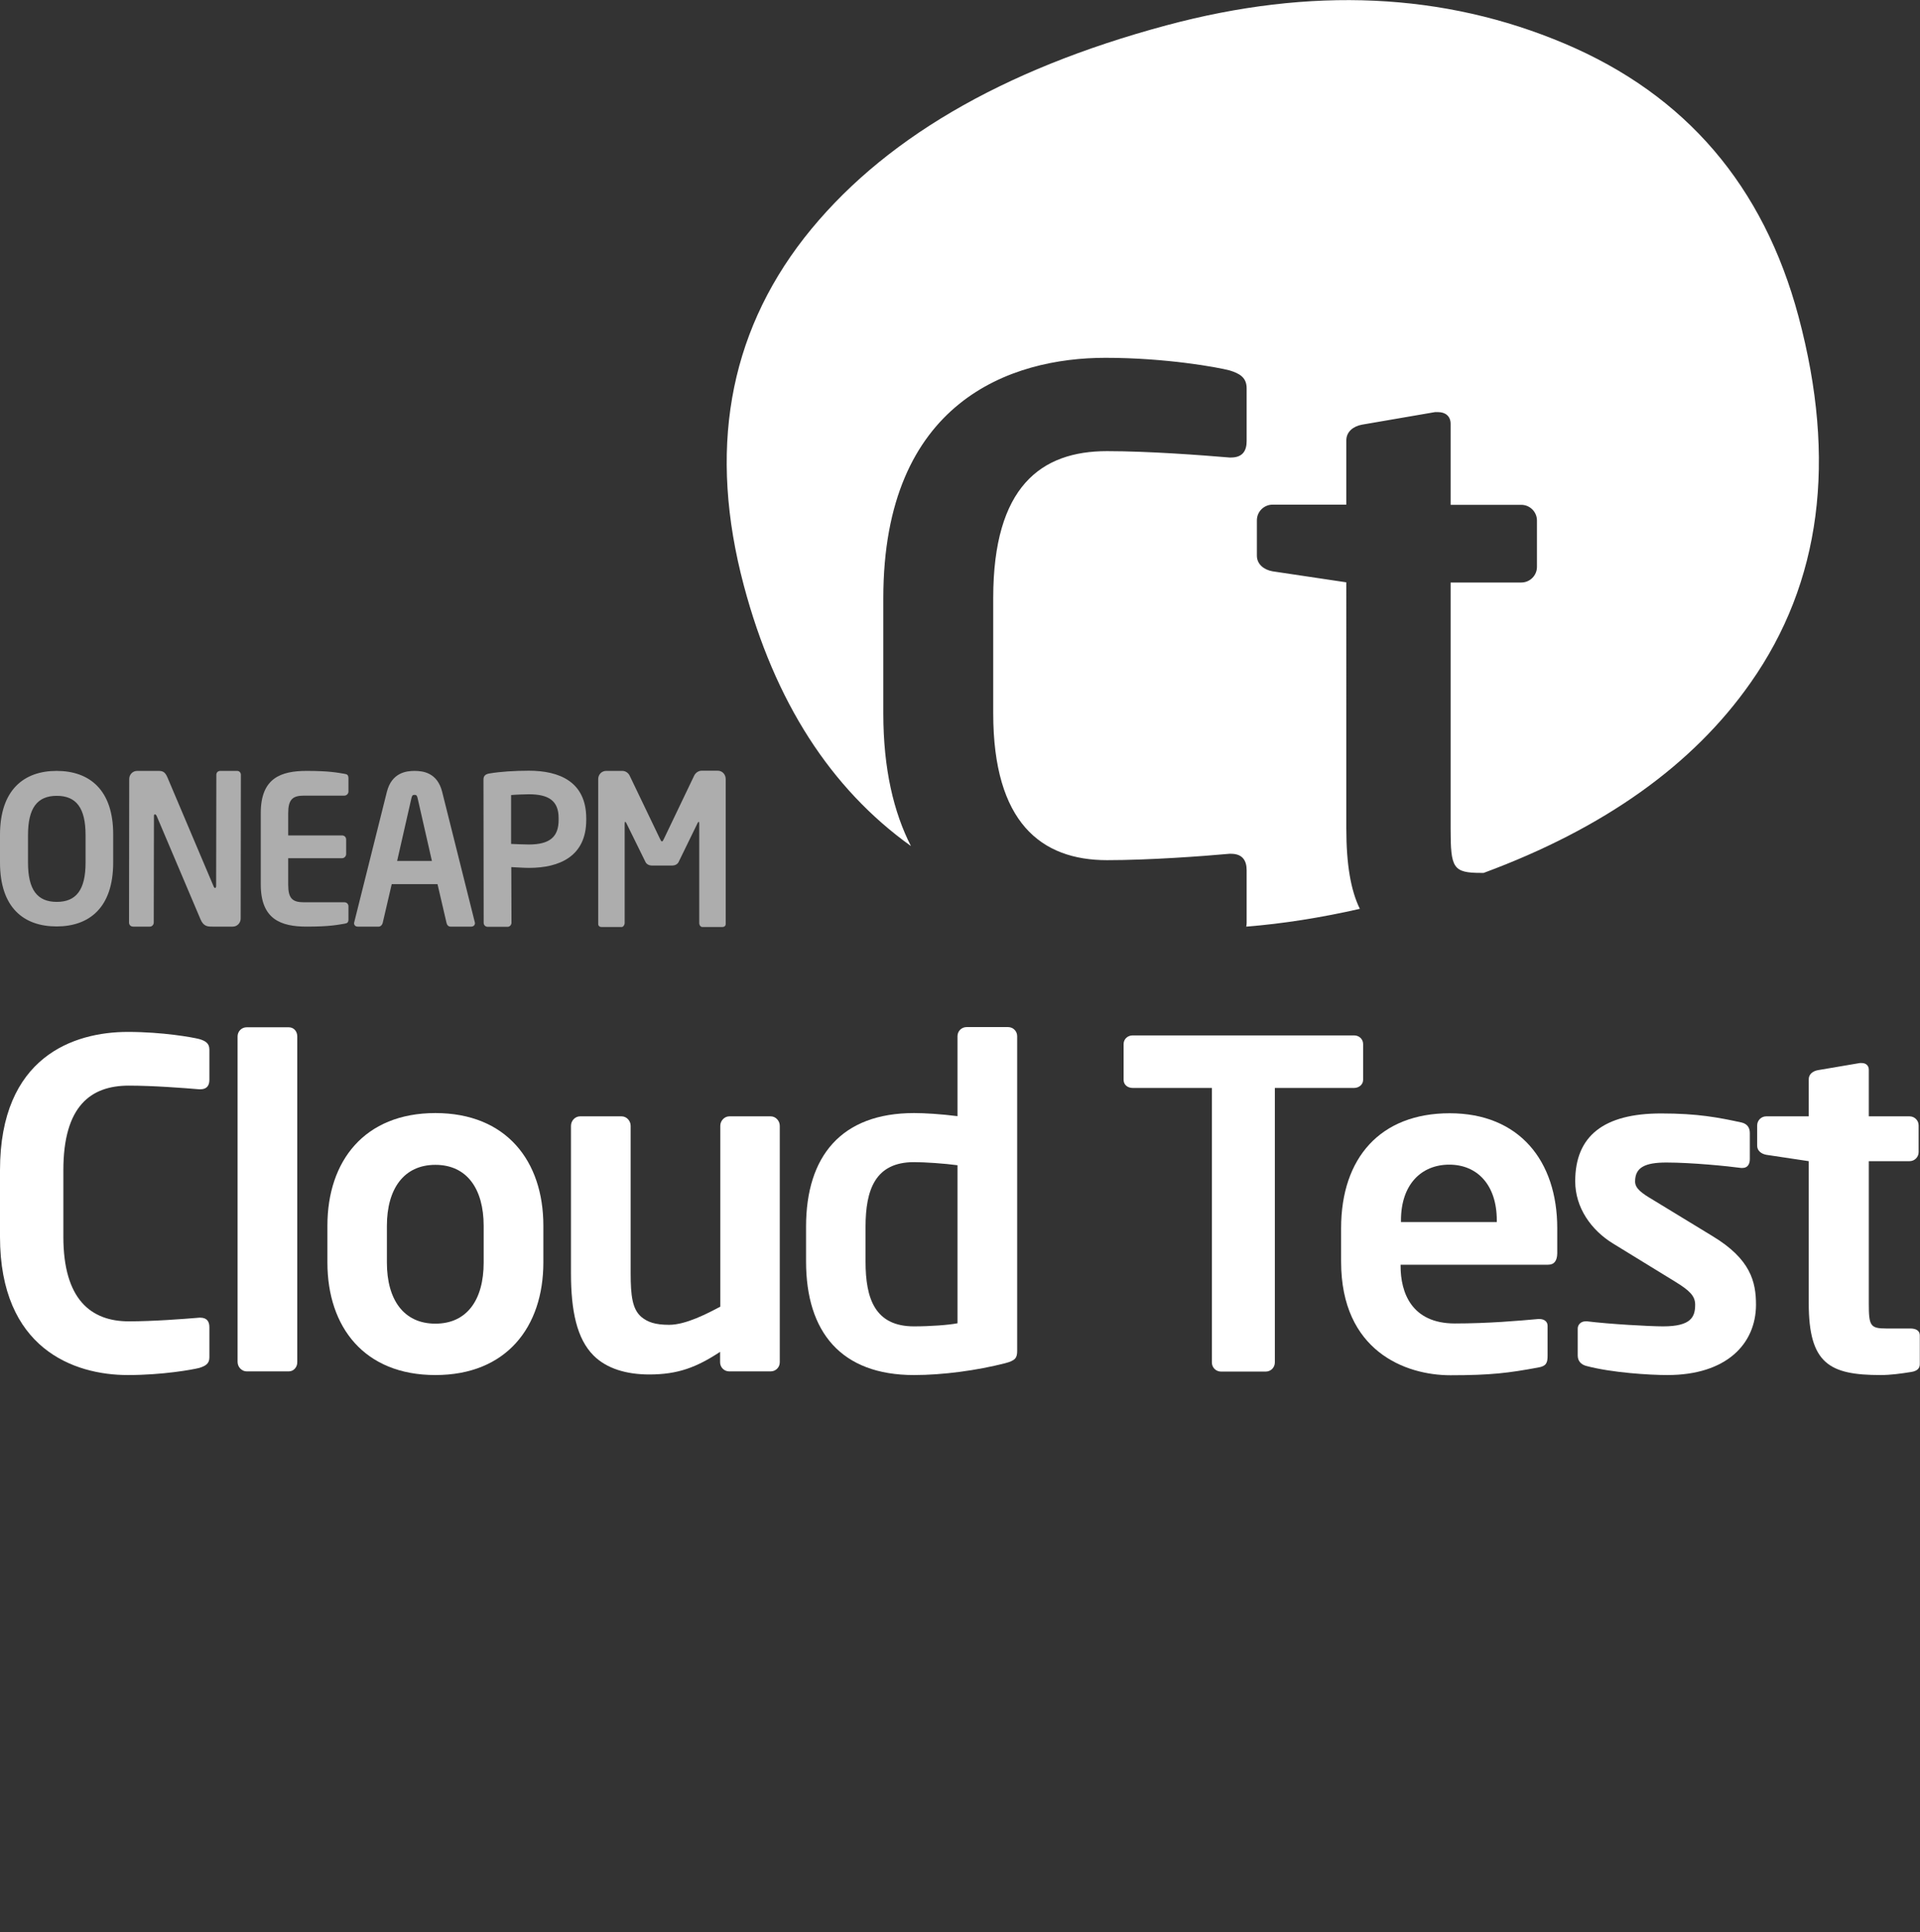 <?xml version="1.0" encoding="utf-8"?>
<!-- Generator: Adobe Illustrator 19.0.0, SVG Export Plug-In . SVG Version: 6.00 Build 0)  -->
<svg version="1.1" id="图层_1" xmlns="http://www.w3.org/2000/svg" xmlns:xlink="http://www.w3.org/1999/xlink" x="0px" y="0px"
	 viewBox="-8 -220 994 1000" style="enable-background:new -8 -220 994 1000;" xml:space="preserve">
<rect x="-8" y="-220" width="994" height="1000" fill="#333333" stroke="none"/>
<style type="text/css">
	.st0{opacity:0.6;}
	.st1{fill:#FFFFFF;}
</style>
<g>
	<g id="_x35_f8ad069-0257-44c4-8c83-49b61449262d.psd_2_">
		<g id="MI_2_">
			<g id="形状_1_拷贝_5_5_">
				<g>
					<path class="st0 st1" d="M21.3,179C4.4,179-8,188.8-8,212.1v14.3c0,23.4,12.3,33.1,29.3,33.1c17,0,29.3-9.8,29.3-33.1v-14.3
						C50.7,188.8,38.3,179,21.3,179z M36.3,226.5c0,14-4.8,20.3-14.9,20.3s-14.9-6.3-14.9-20.3v-14.3c0-14,4.8-20.3,14.9-20.3
						s14.9,6.3,14.9,20.3V226.5z M114.8,179h-8.8c-1.1,0-2,0.8-2,2l-0.1,57.6c0,0.6-0.3,1-0.5,1c-0.3,0-0.6-0.3-0.8-0.8l-23.9-56.4
						c-1.2-2.8-2.4-3.4-4.5-3.4H63c-2.3,0-4.1,1.9-4.1,4.2l-0.1,74.3c0,1.2,0.9,2.1,2.1,2.1h8.7c1.1,0,2-1,2-2.1l0.1-55.2
						c0-0.6,0.2-0.8,0.5-0.8c0.3,0,0.6,0.2,0.9,0.8l22.7,53.5c1.6,3.8,3.8,3.8,6.3,3.8h10.4c2.3,0,4.1-1.9,4.1-4.2l0.1-74.4
						C116.7,179.9,115.9,179,114.8,179z M170.3,180.5c-3.3-0.5-7.3-1.5-19.5-1.5c-13.4,0-23.8,3.7-23.8,21.8v37
						c0,18,10.4,21.8,23.8,21.8c12.2,0,16.3-1,19.5-1.5c1.5-0.2,2.1-0.7,2.1-2.2v-6.8c0-1.2-0.9-2.1-2.1-2.1h-21
						c-6,0-8.1-2.1-8.1-9.1v-13.7h27.9c1.1,0,2.1-1,2.1-2.1v-7.6c0-1.2-0.9-2.1-2.1-2.1h-27.9v-11.5c0-7,2.2-9.1,8.1-9.1h21
						c1.1,0,2.1-1,2.1-2.1v-6.8C172.4,181.2,171.8,180.7,170.3,180.5z M220.9,189.8c-2.5-9.9-9.9-10.8-14.3-10.8
						c-4.4,0-11.8,1-14.3,10.8l-16.9,67.5l-0.1,0.5c0,1.1,0.8,1.8,1.9,1.8h10.9c0.9,0,1.7-0.8,2-1.8l4.7-20.2h23.7l4.7,20.2
						c0.2,1,1,1.8,2,1.8H236c1,0,1.9-0.7,1.9-1.8l-0.1-0.5L220.9,189.8z M197.6,225.6l7.4-32.5c0.3-1.3,0.6-1.7,1.6-1.7
						c1,0,1.3,0.4,1.6,1.7l7.4,32.5H197.6z M265.8,178.9c-7.5,0-14.8,0.5-20.2,1.4c-2.1,0.3-3.3,1.1-3.3,3.2l0.1,74.1
						c0,1.2,0.9,2.1,2.1,2.1h10.3c1.1,0,2-1,2-2.1l-0.1-28.8c2.4,0.1,6.5,0.4,9.2,0.4c15.8,0,29.6-6,29.6-24.8v-1
						C295.4,184.6,281.6,178.9,265.8,178.9z M281.2,204.4c0,8.5-4.3,12.7-15.4,12.7c-1.7,0-7.5-0.2-9.2-0.3v-25.3
						c1.9-0.2,7-0.4,9.2-0.4c10.3,0,15.4,3.4,15.4,12.3V204.4z M363.6,178.9h-8.4c-1.6,0-3.1,1.1-3.8,2.5L335.8,214
						c-0.5,1-0.7,1.5-1.1,1.5c-0.4,0-0.6-0.5-1.1-1.5L318,181.5c-0.7-1.5-2.2-2.5-3.8-2.5h-8.4c-2.3,0-4.1,1.9-4.1,4.2v75
						c0,1.1,0.8,1.6,1.7,1.6h10.4c0.9,0,1.6-1.1,1.6-2.1v-51.3c0-0.7,0.1-1.1,0.3-1.1l0.5,0.6l10,20.3c0.6,1.2,2,1.8,3.3,1.8H340
						c1.3,0,2.7-0.6,3.3-1.8l9.9-20.3l0.5-0.6c0.2,0,0.3,0.3,0.3,1.1v51.3c0,1.1,0.7,2.1,1.6,2.1H366c0.9,0,1.7-0.5,1.7-1.6v-75
						C367.7,180.8,365.9,178.9,363.6,178.9z"/>
				</g>
			</g>
		</g>
	</g>
	<g id="XMLID_2556_">
		<path id="XMLID_2599_" class="st1" d="M95.2,488c-3.5,0.9-19,3.7-37,3.7C30.1,491.7-8,477.9-8,420.1v-34.4
			c0-58.8,38.2-71.6,66.2-71.6c18,0,33.5,2.8,37,3.7c3,0.9,5.2,2.1,5.2,5.4v15.7c0,2.8-1.2,4.9-4.7,4.9c0,0-0.2,0-0.5,0
			c-8.2-0.7-24.1-1.9-36.5-1.9c-19.7,0-33.9,10.5-33.9,43.8v34.4c0,32.5,14.3,43.8,33.9,43.8c12.4,0,28.3-1.2,36.5-1.9
			c0.2,0,0.5,0,0.5,0c3.5,0,4.7,2.1,4.7,4.9v15.7C100.4,485.9,98.3,487,95.2,488z"/>
		<path id="XMLID_2597_" class="st1" d="M141.5,489.8h-21.8c-2.6,0-4.7-2.3-4.7-4.9V316.4c0-2.6,2.1-4.7,4.7-4.7h21.8
			c2.6,0,4.4,2.1,4.4,4.7v168.5C146,487.5,144.1,489.8,141.5,489.8z"/>
		<path id="XMLID_2592_" class="st1" d="M217.4,491.7c-36.8,0-55.9-24.8-55.9-58.3v-19c0-33.5,19.2-58.3,55.9-58.3
			s55.9,24.8,55.9,58.3v19C273.3,466.9,254.1,491.7,217.4,491.7z M242.4,414.5c0-19.2-8.7-31.6-25-31.6s-25.1,12.4-25.1,31.6v19
			c0,19.2,8.7,31.6,25.1,31.6s25-12.4,25-31.6V414.5z"/>
		<path id="XMLID_2590_" class="st1" d="M391,489.8h-21.5c-2.6,0-4.7-2.1-4.7-4.7v-5.4c-12.2,8-21.8,11.7-36.7,11.7
			c-11.7,0-22-3-28.8-9.8c-8.7-8.7-11.7-23.2-11.7-42.6v-76.3c0-2.6,2.1-4.9,4.7-4.9h21.5c2.6,0,4.7,2.3,4.7,4.9V439
			c0,11.7,0.9,18.5,5.4,22.5c3.3,2.8,7.3,4.2,14.5,4.2c8.7,0,19.9-5.9,26.5-9.4v-93.6c0-2.6,2.1-4.9,4.7-4.9H391
			c2.6,0,4.7,2.3,4.7,4.9v122.4C395.7,487.7,393.6,489.8,391,489.8z"/>
		<path id="XMLID_2587_" class="st1" d="M512.3,485.6c-14.5,3.7-32.1,6.1-47.1,6.1c-37.7,0-55.9-22.2-55.9-58.8v-18
			c0-36.5,18.3-58.8,55.9-58.8c5.6,0,13.8,0.5,22.5,1.6v-41.4c0-2.6,2.1-4.7,4.7-4.7h21.5c2.6,0,4.7,2.1,4.7,4.7v162.9
			C518.6,482.8,517.7,484.2,512.3,485.6z M487.7,383.1c-6.6-0.9-16.9-1.6-22.5-1.6c-20.1,0-25.1,14.3-25.1,33.5v18
			c0,19.2,4.9,33.5,25.1,33.5c8.4,0,18-0.7,22.5-1.6V383.1z"/>
		<path id="XMLID_2584_" class="st1" d="M693,343.1h-41v142.1c0,2.6-2.1,4.7-4.7,4.7h-23.2c-2.6,0-4.7-2.1-4.7-4.7V343.1h-41
			c-2.6,0-4.7-1.6-4.7-4.2v-18.5c0-2.6,2.1-4.5,4.7-4.5H693c2.6,0,4.7,1.9,4.7,4.5v18.5C697.7,341.4,695.5,343.1,693,343.1z"/>
		<path id="XMLID_2566_" class="st1" d="M793.4,434.6h-76.3v0.7c0,13.6,5.6,29.7,28.1,29.7c17.1,0,33.2-1.4,43.1-2.3
			c0.2,0,0.5,0,0.7,0c2.3,0,4.2,1.2,4.2,3.5v15.5c0,3.7-0.7,5.4-4.9,6.1c-15.2,2.8-24.3,4-45.4,4c-23.4,0-56.6-12.6-56.6-58.8v-17.3
			c0-36.5,20.4-59.5,56.2-59.5c36,0,55.7,24.6,55.7,59.5v13.1C798.1,432.5,796.7,434.6,793.4,434.6z M766.9,411.6
			c0-18.3-10.1-28.8-24.6-28.8s-25,10.3-25,28.8v0.9h49.6V411.6z"/>
		<path id="XMLID_2564_" class="st1" d="M855.2,491.7c-9.1,0-28.8-1.2-41.9-4.7c-2.8-0.7-4.5-2.6-4.5-5.4v-14c0-1.9,1.6-3.7,4-3.7
			c0.5,0,0.7,0,0.9,0c11.2,1.4,32.3,2.6,39.3,2.6c14.5,0,16.6-4.9,16.6-11.2c0-4.5-2.8-7.3-10.3-11.9l-32.1-19.7
			c-11.5-7-19.7-18.7-19.7-32.3c0-23.4,14.7-35.1,44.5-35.1c19,0,29.7,2.1,41.7,4.7c2.8,0.7,4.2,2.6,4.2,5.4v13.6
			c0,2.8-1.4,4.5-3.7,4.5c-0.5,0-0.7,0-0.9,0c-6.6-0.9-25.3-2.8-38.6-2.8c-11.2,0-16.2,2.6-16.2,9.8c0,3.7,3.5,6.1,9.4,9.6
			l30.7,18.7c19.7,11.9,22.5,23.6,22.5,35.6C901,475.6,885.8,491.7,855.2,491.7z"/>
		<path id="XMLID_2557_" class="st1" d="M981.5,490.1c-5.6,0.9-10.8,1.6-15.9,1.6c-26.5,0-37.2-5.9-37.2-37.2V381l-22-3.3
			c-2.6-0.5-4.7-2.1-4.7-4.7v-10.5c0-2.6,2.1-4.7,4.7-4.7h22v-19.2c0-2.6,2.1-4.2,4.7-4.7l21.8-3.7c0.2,0,0.7,0,0.9,0
			c2.1,0,3.7,1.2,3.7,3.5v24.1h21.1c2.6,0,4.7,2.1,4.7,4.7v13.8c0,2.6-2.1,4.7-4.7,4.7h-21.1v73.5c0,11.7,0.7,13.1,9.1,13.1h12.4
			c3,0,4.9,1.2,4.9,3.5v14.7C986,488.2,984.6,489.6,981.5,490.1z"/>
	</g>
	<path id="XMLID_2561_" class="st1" d="M923.1-56.2c-18.1-67.6-58.4-114.7-121-141.2c-62.6-26.5-131.3-29.6-206.2-9.5
		c-85.7,23-148.2,59.8-187.6,110.1C369-46.3,358.6,13.6,377.1,83.1c16,60.1,44.9,105,86.5,134.8c-8.9-17.4-14.3-39.9-14.3-68.6V89.6
		c0-102,66.2-124.4,115-124.4c31.3,0,58.1,4.9,64.2,6.5c5.3,1.6,8.9,3.7,8.9,9.3V8.3c0,4.9-2,8.5-8.1,8.5c0,0-0.4,0-0.8,0
		c-14.2-1.2-41.9-3.3-63.4-3.3c-34.1,0-58.9,18.3-58.9,76v59.7c0,56.5,24.8,76,58.9,76c21.5,0,49.2-2,63.4-3.3c0.4,0,0.8,0,0.8,0
		c6.1,0,8.1,3.7,8.1,8.5v27.2c0,0.7-0.1,1.4-0.2,2c18.9-1.5,38.5-4.6,58.8-9.2c-4.7-9.6-7-23-7-41.6V81.4l-38.2-5.7
		c-4.5-0.8-8.1-3.7-8.1-8.1V49.3c0-4.5,3.7-8.1,8.1-8.1H689V7.9c0-4.5,3.7-7.3,8.1-8.1l37.8-6.5c0.4,0,1.2,0,1.6,0
		c3.7,0,6.5,2,6.5,6.1v41.9h36.6c4.5,0,8.1,3.7,8.1,8.1v24c0,4.5-3.7,8.1-8.1,8.1h-36.6V209c0,20.3,1.2,22.8,15.8,22.8h1.3
		c62.2-23,108.3-55.8,138.1-98.3C934.8,81.5,943,18.3,923.1-56.2z"/>
</g>
</svg>
